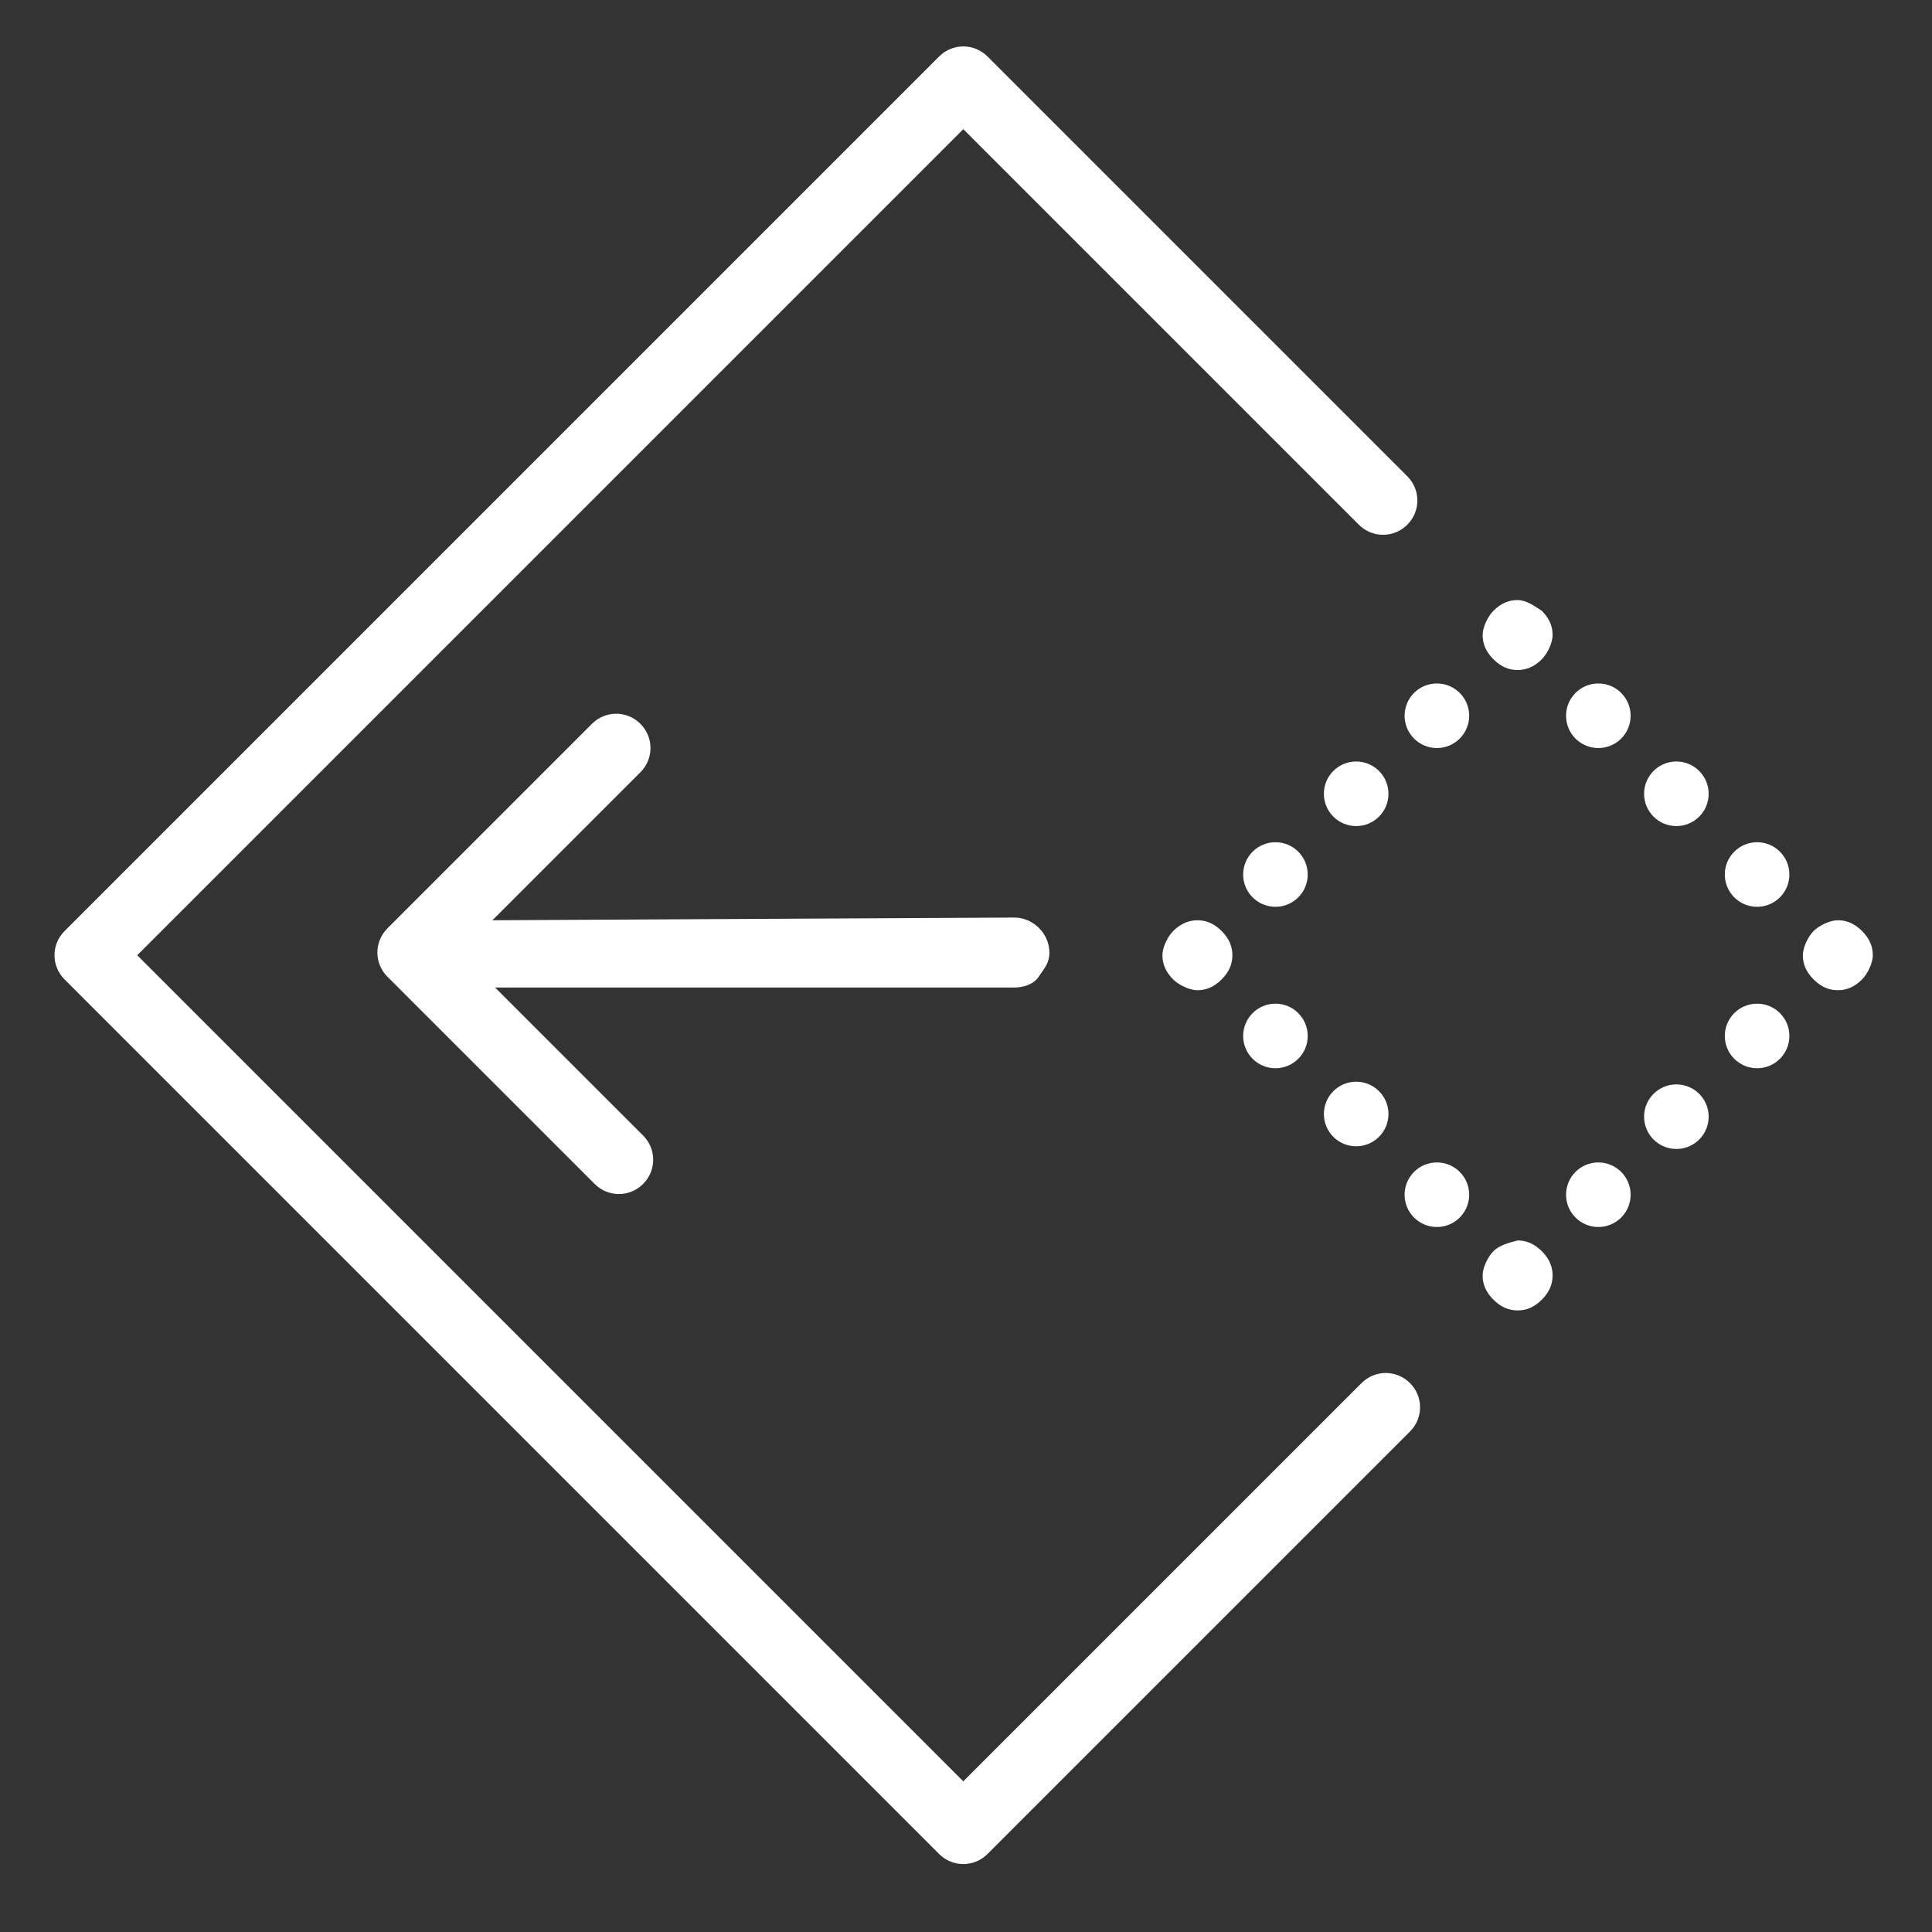 <?xml version="1.0" encoding="utf-8"?>
<!-- Generator: Adobe Illustrator 24.0.0, SVG Export Plug-In . SVG Version: 6.00 Build 0)  -->
<svg version="1.1" id="Capa_1" xmlns="http://www.w3.org/2000/svg" xmlns:xlink="http://www.w3.org/1999/xlink" x="0px" y="0px"
	 viewBox="0 0 71.8 71.8" style="enable-background:new 0 0 71.8 71.8;" xml:space="preserve">
<rect x="0" y="0" width="71.8" height="71.8" fill="#333333" stroke="none"/>
<style type="text/css">
	.st0{fill:#FFFFFF;}
</style>
<g>
	<g>
		<g>
			<path class="st0" d="M52.3,19.5c0.5-0.5,0.5-1.3,0-1.8L36.7,2.1c-0.5-0.5-1.3-0.5-1.8,0L2.4,34.6c-0.5,0.5-0.5,1.3,0,1.8
				l32.5,32.5c0.5,0.5,1.3,0.5,1.8,0l15.7-15.7c0.5-0.5,0.5-1.3,0-1.8s-1.3-0.5-1.8,0L35.8,66.2L5.1,35.5L35.8,4.8l14.7,14.7
				C51,20,51.8,20,52.3,19.5z"/>
		</g>
		<g>
			<path class="st0" d="M67.4,34.6c-0.2,0.2-0.4,0.6-0.4,0.9c0,0.3,0.1,0.6,0.4,0.9s0.6,0.4,0.9,0.4s0.6-0.1,0.9-0.4
				c0.2-0.2,0.4-0.6,0.4-0.9c0-0.3-0.1-0.6-0.4-0.9s-0.6-0.4-0.9-0.4C68,34.2,67.6,34.4,67.4,34.6z"/>
		</g>
		<g>
			<circle class="st0" cx="65.3" cy="38.5" r="1.2"/>
		</g>
		<g>
			<circle class="st0" cx="62.3" cy="41.5" r="1.2"/>
		</g>
		<g>
			<circle class="st0" cx="59.4" cy="44.4" r="1.2"/>
		</g>
		<g>
			<path class="st0" d="M55.5,46.5c-0.2,0.2-0.4,0.6-0.4,0.9c0,0.3,0.1,0.6,0.4,0.9s0.6,0.4,0.9,0.4c0.3,0,0.6-0.1,0.9-0.4
				s0.4-0.6,0.4-0.9c0-0.3-0.1-0.6-0.4-0.9s-0.6-0.4-0.9-0.4C56,46.2,55.7,46.3,55.5,46.5z"/>
		</g>
		<g>
			<circle class="st0" cx="53.4" cy="44.4" r="1.2"/>
		</g>
		<g>
			<circle class="st0" cx="50.4" cy="41.4" r="1.2"/>
		</g>
		<g>
			<circle class="st0" cx="47.4" cy="38.5" r="1.2"/>
		</g>
		<g>
			<path class="st0" d="M43.6,34.6c-0.2,0.2-0.4,0.6-0.4,0.9c0,0.3,0.1,0.6,0.4,0.9c0.2,0.2,0.6,0.4,0.9,0.4c0.3,0,0.6-0.1,0.9-0.4
				s0.4-0.6,0.4-0.9c0-0.3-0.1-0.6-0.4-0.9s-0.6-0.4-0.9-0.4C44.1,34.2,43.8,34.4,43.6,34.6z"/>
		</g>
		<g>
			<circle class="st0" cx="47.4" cy="32.5" r="1.2"/>
		</g>
		<g>
			<circle class="st0" cx="53.4" cy="26.6" r="1.2"/>
		</g>
		<g>
			<circle class="st0" cx="50.4" cy="29.5" r="1.2"/>
		</g>
		<g>
			<path class="st0" d="M56.4,22.3c-0.3,0-0.6,0.1-0.9,0.4c-0.2,0.2-0.4,0.6-0.4,0.9s0.1,0.6,0.4,0.9s0.6,0.4,0.9,0.4
				c0.3,0,0.6-0.1,0.9-0.4c0.2-0.2,0.4-0.6,0.4-0.9s-0.1-0.6-0.4-0.9C57,22.5,56.7,22.3,56.4,22.3z"/>
		</g>
		<g>
			<circle class="st0" cx="65.3" cy="32.5" r="1.2"/>
		</g>
		<g>
			<circle class="st0" cx="59.4" cy="26.6" r="1.2"/>
		</g>
		<g>
			<circle class="st0" cx="62.3" cy="29.5" r="1.2"/>
		</g>
		<g>
			<path class="st0" d="M18.3,34.2l5.5-5.5c0.5-0.5,0.5-1.3,0-1.8s-1.3-0.5-1.8,0l-7.6,7.6c-0.5,0.5-0.5,1.3,0,1.8l7.7,7.7
				c0.5,0.5,1.3,0.5,1.8,0s0.5-1.3,0-1.8l-5.5-5.5h19.3c0.3,0,0.7-0.1,0.9-0.4s0.4-0.5,0.4-0.9c0-0.7-0.6-1.3-1.3-1.3L18.3,34.2z"/>
		</g>
	</g>
</g>
</svg>
